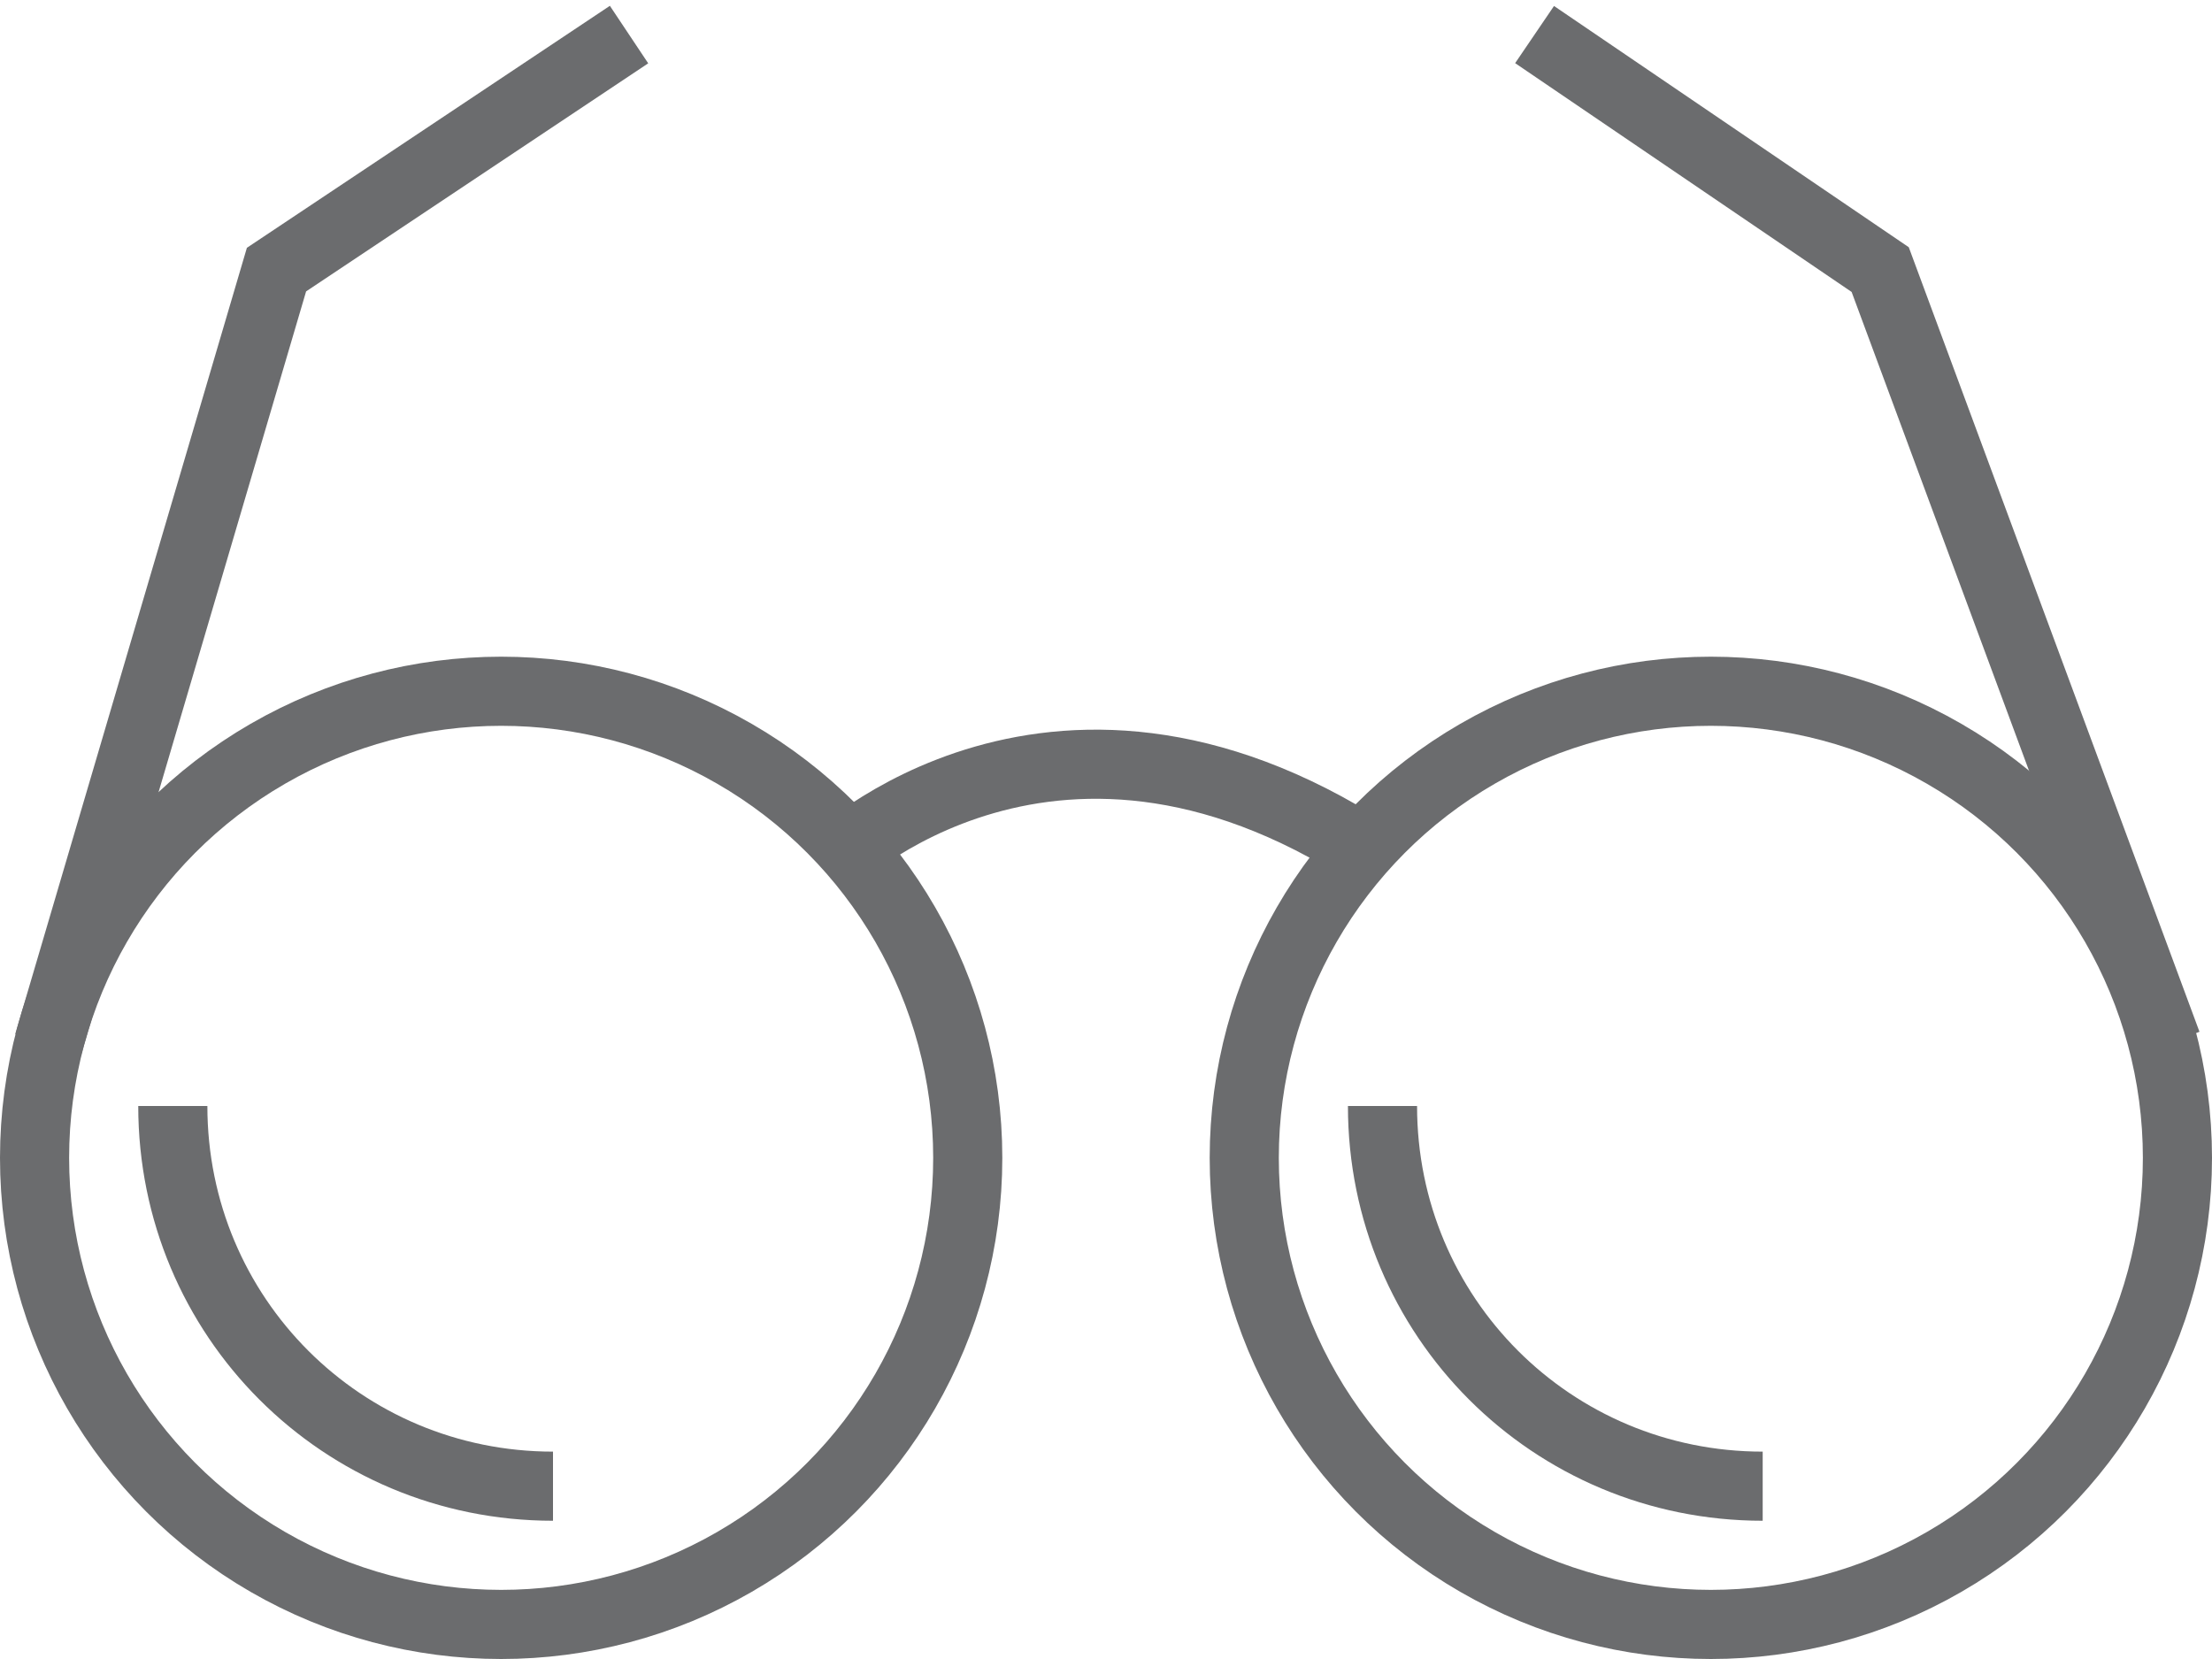 <?xml version="1.0" encoding="UTF-8" standalone="no"?>
<svg width="64px" height="48px" viewBox="0 0 64 48" version="1.1" xmlns="http://www.w3.org/2000/svg" xmlns:xlink="http://www.w3.org/1999/xlink" xmlns:sketch="http://www.bohemiancoding.com/sketch/ns">
    <!-- Generator: Sketch 3.0.3 (7891) - http://www.bohemiancoding.com/sketch -->
    <title>Glasses</title>
    <desc>Created with Sketch.</desc>
    <defs></defs>
    <g id="Page-1" stroke="none" stroke-width="1" fill="none" fill-rule="evenodd" sketch:type="MSPage">
        <g id="Glasses" sketch:type="MSLayerGroup" transform="translate(1, 1)" stroke="#6B6C6E" stroke-width="2">
            <path d="M23,24 C23,24 29.6,17.5 39.1,24" id="Shape" sketch:type="MSShapeGroup"></path>
            <path d="M0.4,29.2 L7,6.8 L17.2,0" id="Shape" sketch:type="MSShapeGroup"></path>
            <path d="M61.7,29.2 L53.4,6.8 L43.4,0" id="Shape" sketch:type="MSShapeGroup"></path>
            <circle id="Oval" sketch:type="MSShapeGroup" cx="13.5" cy="32.5" r="13.5"></circle>
            <circle id="Oval" sketch:type="MSShapeGroup" cx="48.5" cy="32.5" r="13.5"></circle>
            <path d="M15,42 C8.9,42 4,37.1 4,31" id="Shape" sketch:type="MSShapeGroup"></path>
            <path d="M50,42 C43.9,42 39,37.1 39,31" id="Shape" sketch:type="MSShapeGroup"></path>
        </g>
    </g>
</svg>